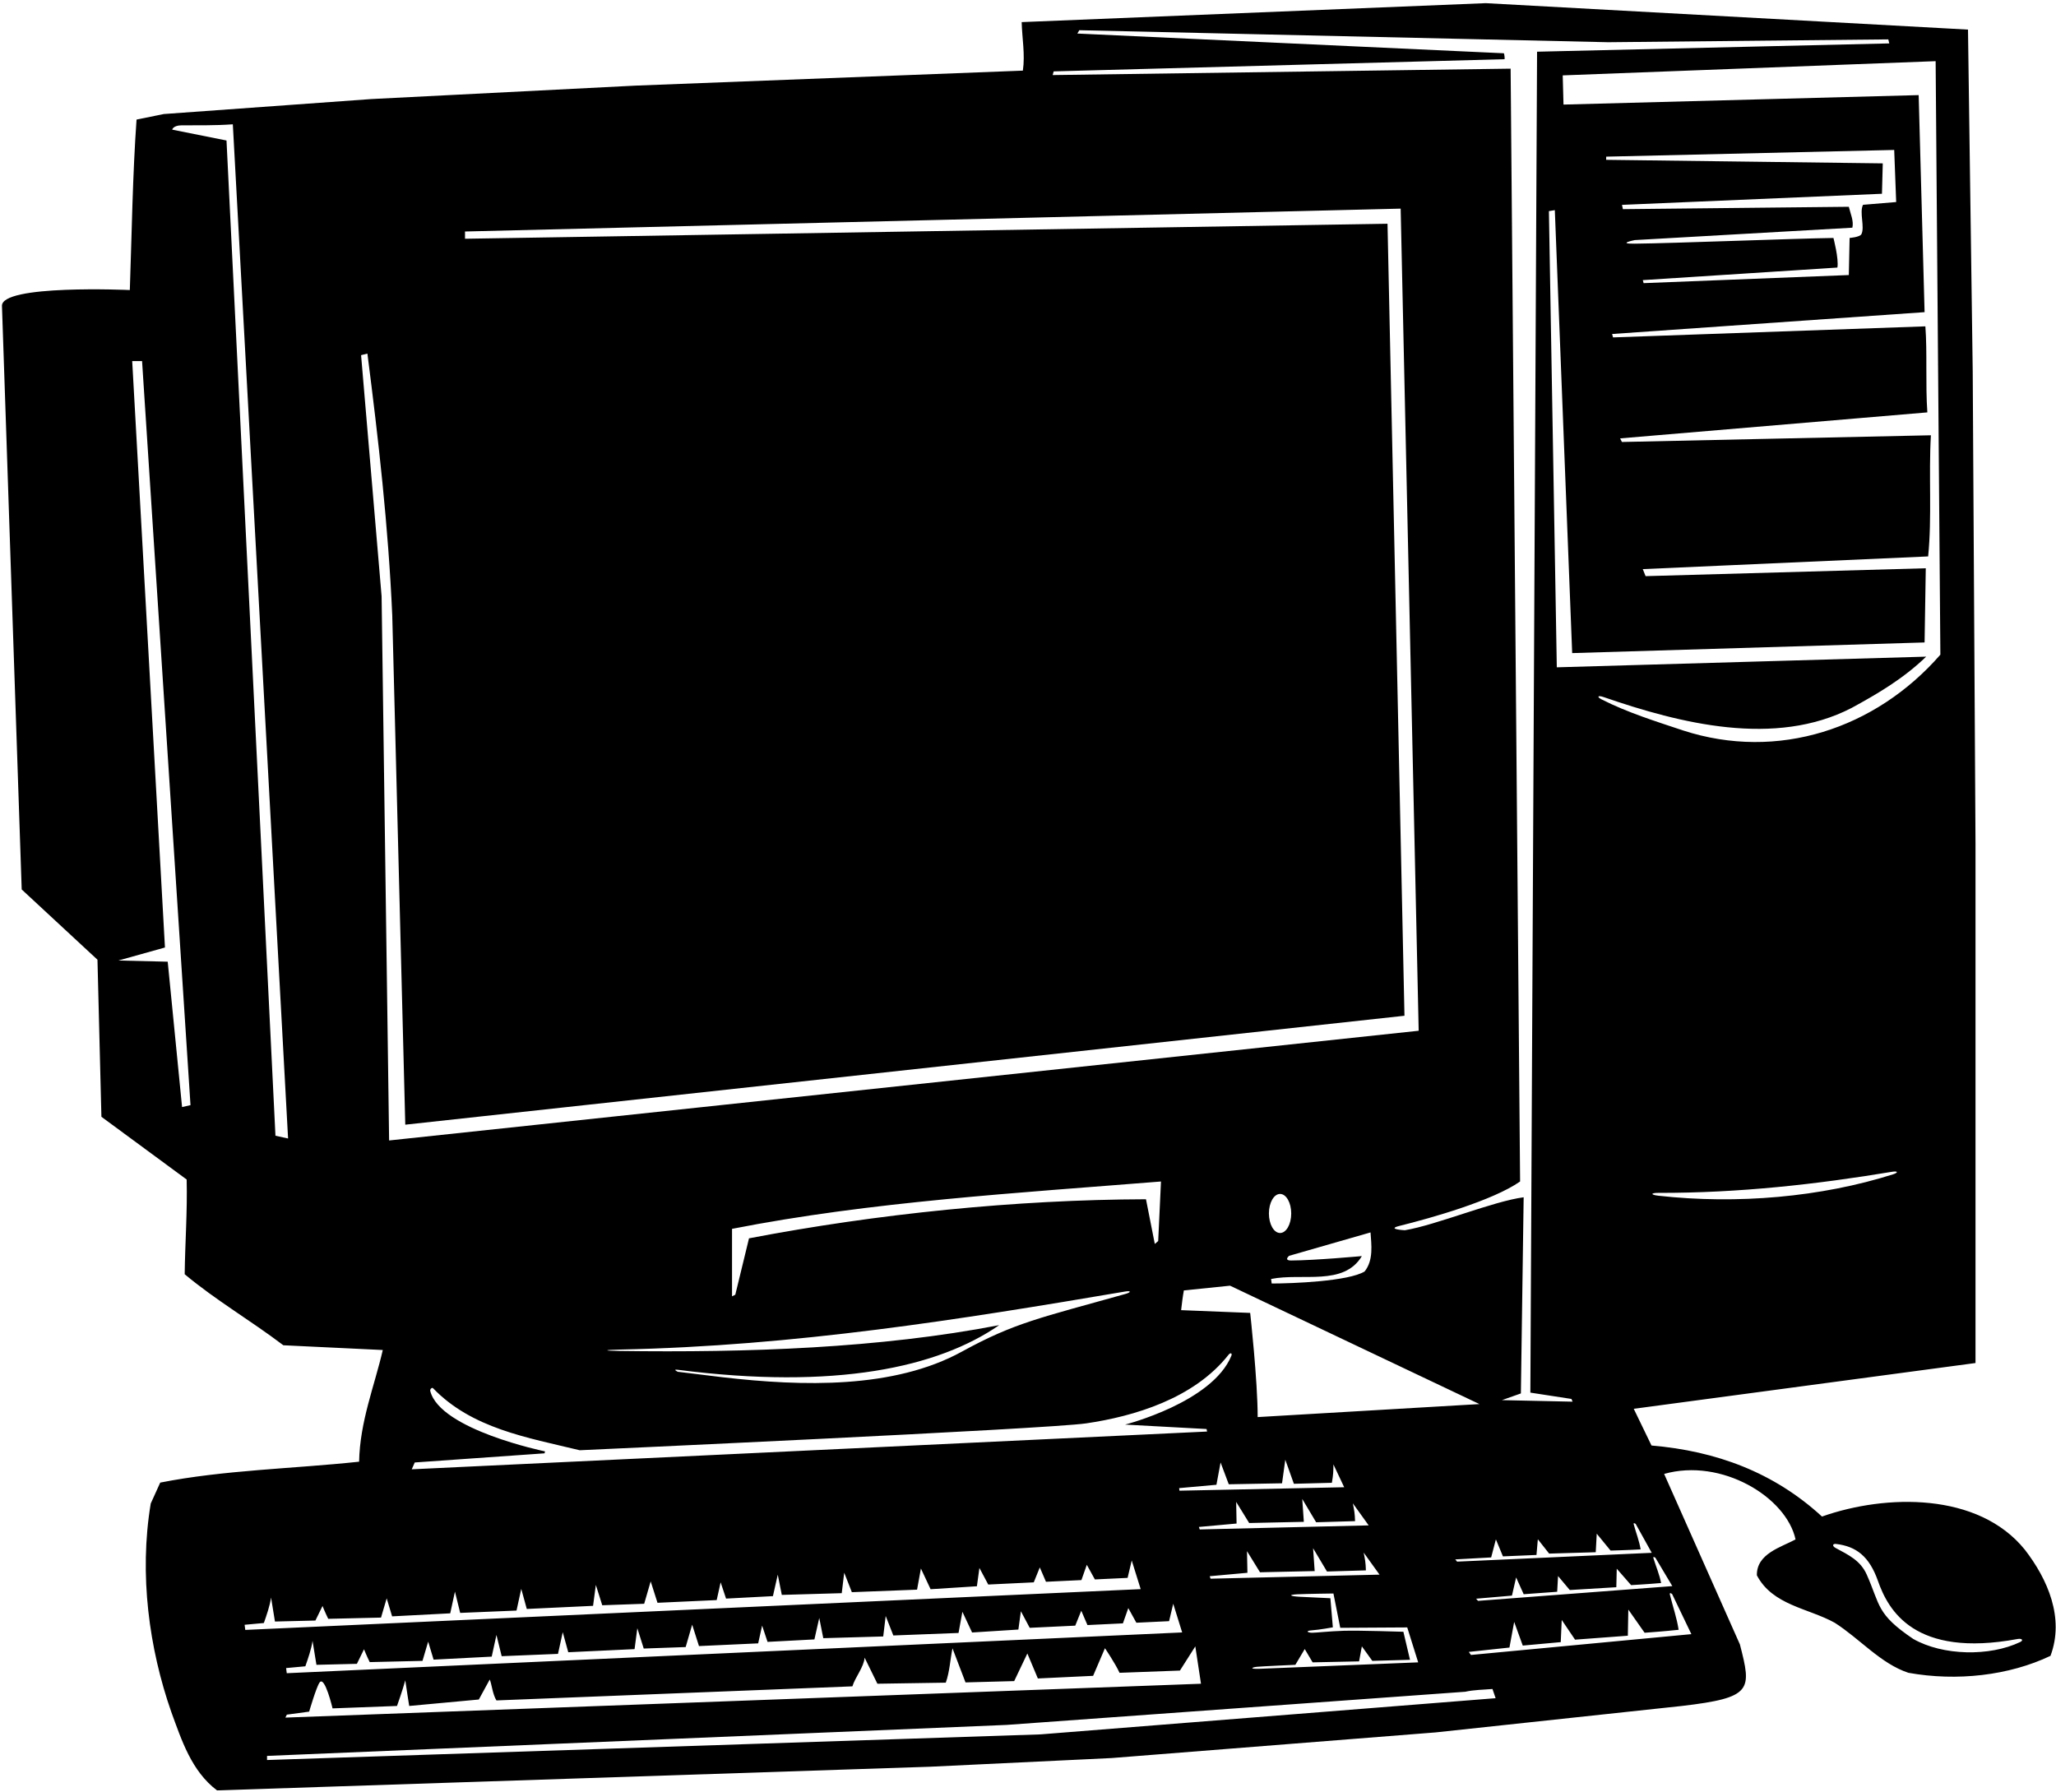 <?xml version="1.0" encoding="UTF-8"?>
<svg xmlns="http://www.w3.org/2000/svg" xmlns:xlink="http://www.w3.org/1999/xlink" width="521pt" height="454pt" viewBox="0 0 521 454" version="1.1">
<g id="surface1">
<path style=" stroke:none;fill-rule:nonzero;fill:rgb(0%,0%,0%);fill-opacity:1;" d="M 513.102 392.699 C 501.301 378.098 477.898 378.598 461.699 384.301 C 449.5 373.098 434.898 367.699 418.5 366.301 L 414 357 L 500.602 345.398 L 500.602 213.699 L 499.898 94.199 L 498.699 7.5 L 376.5 0.801 L 258.898 5.602 C 259 9.699 259.801 13.801 259.199 17.898 L 161 21.699 L 94.102 25.102 L 41.5 28.898 L 34.602 30.301 C 33.602 44.301 33.398 59.102 32.898 73.5 C 32.898 73.5 0 72 0.5 77.602 L 5.5 225.398 L 24.699 243.199 L 25.699 283 L 47.301 298.898 C 47.5 307 46.898 314.898 46.801 322.898 C 54.699 329.5 63.5 334.602 71.801 340.898 L 97 342.102 C 94.898 351.199 91.199 360.199 91 370.402 C 74.199 372.199 56.801 372.5 40.602 375.699 L 38.199 381 C 35.199 399 37.801 417.801 43.398 433.801 C 46 440.898 48.5 448.801 55 453.699 L 235.699 447.699 L 281.699 445.5 L 363.801 439 L 426.199 432.301 C 444.105 430.195 443.895 428.305 440.898 416.699 L 421.699 373.5 C 436.199 369.402 452.664 379.332 455 390.098 C 451.301 392.098 445.102 393.699 445.199 399.199 C 449.199 406.801 458.199 407.5 464.898 411.199 C 471.199 415.199 476.602 421.602 483.602 423.898 C 495.898 426.102 509.102 424.602 519.602 419.602 C 523.199 410 518.898 400.199 513.102 392.699 Z M 414.488 386.164 L 418.562 393.492 L 369.234 395.727 L 368.77 395.16 L 377.867 394.66 L 379.066 390.086 L 380.852 394.395 L 389.352 394.035 L 389.695 390.055 L 392.562 393.691 L 404.367 393.344 L 404.621 388.648 L 408.129 392.926 C 408.129 392.926 412.562 392.812 415.746 392.625 C 415.387 390.449 414.633 388.59 413.992 386.27 C 413.836 385.703 414.488 386.164 414.488 386.164 Z M 109.031 352.492 C 108.906 352 109.48 351.52 109.727 351.773 C 119.594 362.012 133.629 364.281 146.898 367.5 C 146.898 367.5 265.387 362.137 275.242 360.691 C 287.242 358.93 302.531 354.465 311.32 343.305 C 311.797 342.699 312.312 342.879 312.023 343.586 C 307.18 355.391 285.102 361 285.102 361 L 305.75 362.121 L 305.875 362.762 L 104.336 372.332 L 105.102 370.598 L 137.992 368.281 L 138.109 367.789 C 138.109 367.789 111.523 362.348 109.031 352.492 Z M 285.129 327.277 C 286.652 327.02 286.691 327.473 285.164 327.902 C 263.715 333.93 257.152 335.148 243.797 342.484 C 226.52 351.973 203.426 351.348 183.102 349 L 171.75 347.617 C 171.75 347.617 170.324 346.93 171.746 347.109 C 211.75 352.25 237.75 346.5 253.199 335.801 C 222.945 341.656 189.465 342.789 156.879 342.34 C 152.734 342.285 152.945 342.078 157.129 341.988 C 201.57 341.051 243.062 334.414 285.129 327.277 Z M 185.5 328.5 L 185.5 311.398 C 220.602 304.5 258.102 302.301 294.199 299.398 L 293.492 314.488 L 292.633 315.223 L 290.398 303.898 C 257.301 304 222.199 307.602 189.801 313.801 L 186.328 328.086 Z M 324.875 375.875 L 325.699 369.902 L 327.875 376 L 337.5 375.75 C 337.875 373.625 337.875 372.875 337.898 371.098 L 340.625 376.875 L 298.875 377.75 L 298.801 377.098 L 308.25 376.25 L 309.301 370.598 L 311.375 376.125 Z M 297.301 406.398 L 299.566 413.668 L 72.668 424 L 72.5 422.699 L 77.375 422.25 C 78.074 420.25 78.898 417.898 79.199 415.801 L 80.188 421.875 L 90.438 421.625 L 92.242 417.934 C 92.242 417.934 92.938 419.688 93.688 421.188 L 107.062 420.875 L 108.5 416 L 109.875 420.562 L 124.602 419.801 L 125.801 414.301 L 127.125 419.688 L 141.398 419.102 L 142.602 413.602 L 144 418.688 L 160.801 417.898 L 161.5 412.602 L 163.125 417.75 L 173.75 417.375 L 175.398 411.699 L 177.125 417.125 L 192.125 416.438 L 193.125 411.938 L 194.5 416.062 L 206.375 415.438 L 207.602 410 L 208.625 415.125 L 223.812 414.688 L 224.438 409.5 L 226.375 414.438 L 242.898 413.801 L 243.875 408.438 L 246.332 413.684 L 258.062 412.938 L 258.699 408.301 L 260.938 412.5 L 272.473 411.949 L 274 408.168 L 275.566 411.801 L 284.551 411.371 L 285.914 407.5 L 287.961 411.207 L 296.25 410.812 Z M 72.691 434.5 L 78.344 433.738 C 78.344 433.738 80.176 427.434 81 426.332 C 82.312 424.578 84.27 432.914 84.27 432.914 L 100.602 432.301 C 100.602 432.301 102.102 428.102 102.699 425.801 C 103 428 103.699 432.301 103.699 432.301 L 121.336 430.668 L 124.102 425.602 C 124.602 426.699 124.801 429.301 125.801 430.898 L 216 427.332 C 216.699 425.035 218.898 422.465 219.102 420.066 L 222.336 426.668 L 239.664 426.398 C 240.664 423.602 240.766 420.602 241.367 417.699 L 244.664 426.332 L 257 426 L 260.336 419 L 263 425.332 L 277 424.668 L 280 417.668 C 280 417.668 282.602 421.5 283.699 423.898 L 299 423.332 L 302.898 417.199 L 304.336 426.668 L 72.312 435.25 Z M 304.016 387.57 L 303.801 386.941 L 313.355 386.074 L 313.25 380.59 L 316.547 385.941 L 330.398 385.641 L 329.996 379.844 L 333.516 385.75 L 343.379 385.465 C 343.316 383.402 343.16 382.676 342.812 380.953 L 346.832 386.543 Z M 315.996 393.07 L 319.293 398.422 L 333.145 398.121 L 332.742 392.324 L 336.262 398.23 L 346.125 397.945 C 346.062 395.883 345.906 395.156 345.559 393.434 L 349.578 399.023 L 306.762 400.051 L 306.547 399.422 L 316.102 398.555 Z M 318.5 422.375 C 319.75 422.25 328.25 421.875 328.25 421.875 L 330.625 417.875 L 332.625 421.25 L 344.398 421 L 345.102 417.199 L 347.75 420.875 L 357.301 420.602 L 355.625 413.5 C 355.625 413.5 344.375 413.125 340.5 413.25 C 336.625 413.375 333.625 413.75 332.5 413.75 C 331.375 413.75 330.625 413.25 332.5 413.125 C 334.375 413 337.75 412.375 337.75 412.375 L 337.125 405 C 337.125 405 331.5 404.75 329.25 404.625 C 327 404.5 326.227 404.125 328.801 404 C 331.137 403.887 337.898 403.801 337.898 403.801 L 339.625 412.5 L 356.602 412.398 L 359.375 421.25 C 359.375 421.25 322.375 422.75 319.375 422.875 C 316.375 423 317.25 422.5 318.5 422.375 Z M 318.699 359.098 C 318.699 349.801 316.801 332.699 316.801 332.699 L 299.301 332 C 299.5 330.301 299.699 328.602 300 327 L 311.699 325.801 L 374.898 355.801 Z M 327.191 319.418 C 325.227 319.426 326.672 318.23 326.672 318.23 L 347.301 312.301 C 347.5 315.398 348.102 319.301 345.801 322.199 C 341.699 324.699 327.449 325.25 322.25 325.25 L 322.102 324.102 C 329.898 322.5 340.5 326 345.102 318.301 C 345.102 318.301 333.09 319.398 327.191 319.418 Z M 324.375 312.449 C 322.812 312.449 321.547 310.234 321.547 307.5 C 321.547 304.766 322.812 302.551 324.375 302.551 C 325.938 302.551 327.203 304.766 327.203 307.5 C 327.203 310.234 325.938 312.449 324.375 312.449 Z M 479.699 297.586 C 461.469 303.359 440.246 305.23 420.25 303.004 C 418.219 302.777 418.238 302.277 420.25 302.281 C 440.59 302.332 460.352 300.113 479.527 296.926 C 480.957 296.691 481.086 297.145 479.699 297.586 Z M 491.699 165.898 C 475.301 184.699 450.5 192.898 426.5 185.102 C 419.504 182.766 412.434 180.574 405.879 177.246 C 404.562 176.578 404.883 176.129 406.363 176.641 C 425.719 183.328 449.789 189.43 469.199 179.398 C 475.801 175.801 482.301 172 488.102 166.398 L 394.5 169.102 L 392.5 53.5 L 394 53.25 L 398.398 165.5 L 487.699 162.801 L 488 144 L 417 146 L 416.289 144.219 L 488.602 141 C 489.602 131 488.699 120.301 489.301 110.301 L 411 112 L 410.551 111.09 L 488.398 104.5 C 487.898 97.398 488.398 89.199 487.898 82.699 L 408.75 85.5 L 408.52 84.637 L 487.699 79.102 L 486.199 24.102 L 396.199 26.5 L 396 19.102 L 490.5 15.5 Z M 471.688 59.344 C 471.305 60.094 468.699 60.301 468.699 60.301 L 468.5 69.699 L 416.5 71.75 L 416.297 70.984 L 465.602 67.801 C 466 65.602 464.602 60.301 464.602 60.301 C 454.754 60.438 424.156 61.648 414.25 61.75 C 409.566 61.797 414.242 60.84 414.242 60.84 L 469.398 57.699 C 469.801 56 468.898 54.102 468.5 52.398 L 411.25 53 L 411.02 51.914 L 476.898 49.102 L 477.102 41.398 L 407 40.5 L 407.02 39.695 L 480 38 L 480.5 51.199 L 472.102 51.898 C 471.113 53.805 472.609 57.543 471.688 59.344 Z M 267.004 18.09 L 381.25 15 C 381.352 14.898 381.199 13.699 381.102 13.5 L 273 8.5 L 273.504 7.656 L 407.5 10.699 L 478.504 9.98 L 478.75 11 L 389.5 13.102 L 387.801 352.898 L 398.211 354.5 L 398.508 355.191 L 380.602 354.801 L 385.398 353.102 L 386.102 303.398 C 378.398 304.398 363.898 310.449 356 311.75 C 356 311.75 351.164 311.508 354.648 310.645 C 362.801 308.621 378.266 304.234 385.199 299.398 L 382.801 17.398 L 266.75 19.023 Z M 46.137 280.535 L 42.5 243.699 L 30 243.398 L 41.801 240.102 L 33.5 91.5 L 36 91.5 L 48.273 280.051 Z M 69.801 287.801 L 57.398 35.602 L 43.633 32.848 C 43.633 32.848 43.883 31.777 45.996 31.762 C 50.266 31.723 54.32 31.836 59 31.5 L 73 288.5 Z M 96.699 151.102 L 91.5 90 L 93.102 89.602 C 95.898 111.398 98.398 133.301 99.398 155.898 L 102.699 285 L 355.898 257.398 L 351.602 56.699 L 117.836 60.5 L 117.836 58.664 L 354.934 52.867 L 359.5 261.199 L 98.602 289 Z M 61.988 411.73 L 66.863 411.281 C 67.562 409.281 68.387 406.93 68.688 404.828 L 69.676 410.906 L 79.926 410.656 L 81.73 406.965 C 81.73 406.965 82.426 408.719 83.176 410.219 L 96.551 409.906 L 97.988 405.031 L 99.363 409.594 L 114.09 408.828 L 115.285 403.328 L 116.613 408.719 L 130.887 408.129 L 132.09 402.629 L 133.488 407.719 L 150.285 406.93 L 150.988 401.629 L 152.613 406.781 L 163.238 406.406 L 164.887 400.73 L 166.613 406.156 L 181.613 405.469 L 182.613 400.969 L 183.988 405.094 L 195.863 404.469 L 197.09 399.031 L 198.113 404.156 L 213.301 403.719 L 213.926 398.531 L 215.863 403.469 L 232.387 402.828 L 233.363 397.469 L 235.816 402.715 L 247.551 401.969 L 248.188 397.328 L 250.426 401.531 L 261.961 400.977 L 263.488 397.195 L 265.055 400.832 L 274.039 400.402 L 275.402 396.531 L 277.449 400.238 L 285.738 399.844 L 286.785 395.43 L 289.055 402.695 L 62.152 413.031 Z M 263.699 439.5 L 67.668 446 L 67.668 444.957 L 255.102 437.102 L 371.301 428.699 C 373.5 428.199 375.898 428.199 378.199 428 L 379 430.332 Z M 372.75 419.375 L 372.199 418.602 L 382.5 417.5 L 383.699 411 L 385.875 417 L 395.5 416.125 L 395.75 410.5 L 399.125 415.5 L 412.5 414.5 L 412.625 407.875 L 416.75 413.75 C 416.75 413.75 421.773 413.398 425.375 413 C 424.895 409.945 423.977 407.359 423.164 404.113 C 422.969 403.32 423.727 403.945 423.727 403.945 L 428.602 414.102 Z M 423.773 401.93 L 374.539 405.668 L 374.055 405.121 L 383.137 404.34 L 384.191 399.73 L 386.109 403.984 L 394.594 403.363 L 394.816 399.375 L 397.789 402.922 L 409.582 402.211 L 409.691 397.516 L 413.328 401.68 C 413.328 401.68 417.758 401.43 420.934 401.148 C 420.508 398.98 419.699 397.148 418.984 394.848 C 418.809 394.285 419.477 394.727 419.477 394.727 Z M 511.926 416.098 C 504.199 419.805 492.305 419.59 484.801 415.301 C 475.422 408.965 476.512 406.793 473.027 398.988 C 471.453 395.457 468.473 394.051 465.133 392.254 C 464.242 391.773 464.359 391.133 465.281 391.246 C 470.422 391.867 473.699 394.422 475.887 400.629 C 478.477 407.996 485.102 420.184 511.266 415.332 C 512.363 415.129 512.848 415.652 511.926 416.098 "/>
</g>
</svg>
